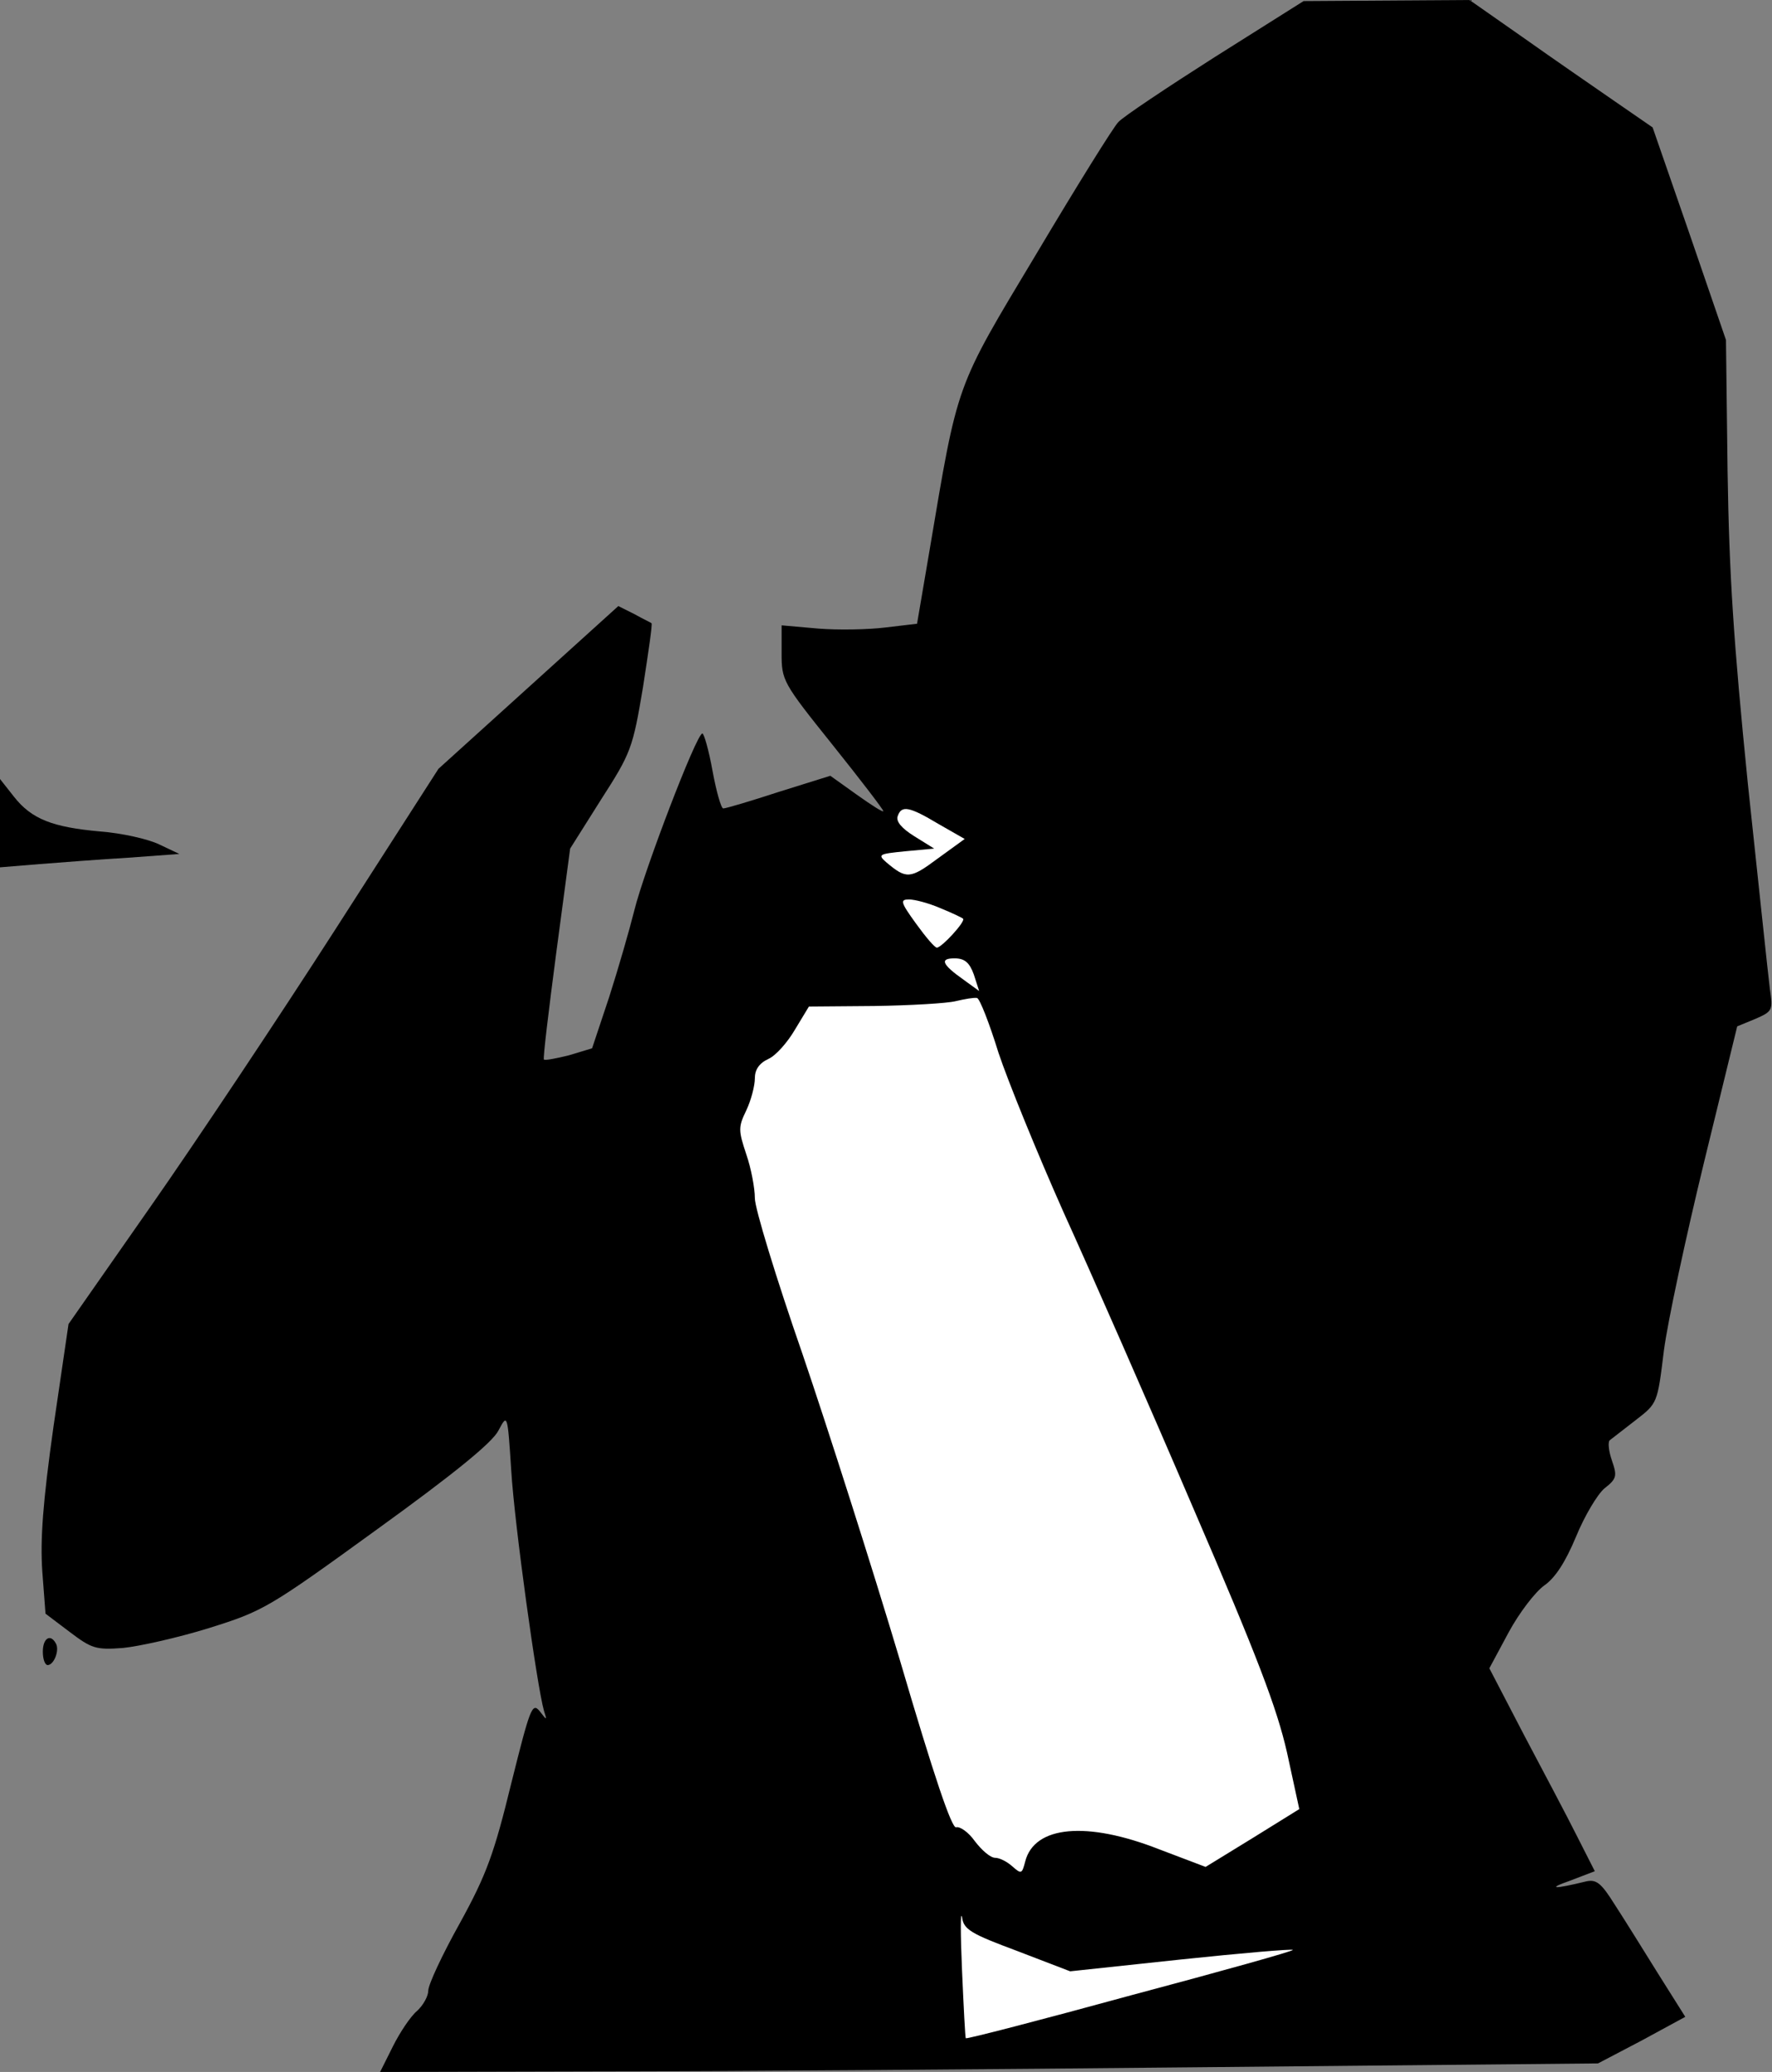 <?xml version="1.0" standalone="no"?>
<!DOCTYPE svg PUBLIC "-//W3C//DTD SVG 20010904//EN"
 "http://www.w3.org/TR/2001/REC-SVG-20010904/DTD/svg10.dtd">
<svg version="1.0" xmlns="http://www.w3.org/2000/svg"
 width="331pt" height="387pt" viewBox="0 0 331 387"
 preserveAspectRatio="xMidYMid meet">
<rect x="0" y="0" width="331" height="387" fill="#808080" stroke="none"/>
<g transform="translate(0,387) scale(0.1,-0.1)"
fill="#000000" stroke="none">
<path fill="#000000" stroke="none" d="M2270 3764 c-91 -58 -172 -112 -181
-122 -9 -9 -78 -120 -153 -246 -153 -255 -146 -236 -200 -556 l-23 -135 -59
-7 c-32 -4 -89 -5 -126 -2 l-68 6 0 -52 c0 -51 2 -55 95 -171 52 -65 95 -121
95 -124 0 -3 -22 11 -50 31 l-49 35 -96 -30 c-52 -17 -99 -31 -104 -31 -4 0
-13 32 -20 70 -7 39 -16 70 -19 70 -11 0 -109 -257 -127 -330 -9 -36 -30 -109
-47 -162 l-32 -96 -43 -13 c-24 -6 -45 -10 -47 -8 -2 2 9 92 23 199 l26 195
58 92 c56 87 59 96 78 209 10 65 18 118 16 120 -1 1 -16 8 -32 17 l-30 15
-168 -152 -168 -152 -192 -299 c-106 -165 -262 -399 -346 -519 l-153 -219 -28
-191 c-20 -142 -25 -211 -21 -271 l6 -79 45 -34 c41 -31 49 -34 100 -30 30 3
102 19 160 37 102 32 111 37 315 185 144 104 215 162 226 184 17 32 17 32 24
-75 6 -100 48 -402 61 -448 6 -19 6 -19 -8 -1 -14 17 -18 5 -53 -135 -32 -131
-46 -170 -96 -261 -33 -59 -59 -115 -59 -126 0 -10 -9 -27 -21 -38 -12 -10
-32 -40 -45 -66 l-24 -48 407 1 c225 0 737 4 1138 8 l730 7 82 43 81 44 -51
81 c-28 45 -64 103 -81 129 -25 40 -34 47 -53 43 -61 -15 -74 -14 -31 1 l47
18 -33 65 c-18 36 -63 121 -99 189 l-65 125 36 67 c20 37 50 76 67 88 20 14
39 43 59 91 16 39 40 79 53 90 23 18 24 23 14 52 -6 17 -8 35 -4 38 5 4 26 20
49 38 40 31 40 31 52 129 7 54 41 212 75 352 l62 254 34 14 c32 14 33 16 27
56 -3 23 -21 195 -41 382 -27 268 -35 392 -38 585 l-3 245 -68 198 -69 199
-71 49 c-39 27 -116 80 -171 119 l-100 70 -155 -1 -155 -1 -165 -104z"/>
<path fill="#ffffff" stroke="none" d="M1753 2331 l49 -28 -51 -37 c-51 -38
-58 -38 -95 -7 -17 15 -15 16 35 21 l54 5 -37 23 c-24 15 -35 28 -31 38 7 20
21 18 76 -15z"/>
<path fill="#ffffff" stroke="none" d="M1756 2174 c22 -9 41 -18 43 -20 5 -5
-40 -54 -49 -54 -4 0 -21 20 -39 45 -29 40 -30 45 -13 45 11 0 37 -7 58 -16z"/>
<path fill="#ffffff" stroke="none" d="M1819 2050 l10 -31 -29 21 c-41 29 -45
40 -17 40 19 0 28 -8 36 -30z"/>
<path fill="#ffffff" stroke="none" d="M1865 1904 c18 -54 73 -189 122 -299
50 -110 159 -358 242 -552 120 -278 156 -373 175 -456 l23 -106 -87 -54 -88
-54 -87 33 c-135 53 -233 44 -250 -23 -6 -23 -7 -24 -24 -9 -10 9 -24 16 -32
16 -9 0 -25 14 -38 31 -12 17 -28 28 -35 26 -8 -3 -41 94 -105 312 -52 174
-134 431 -182 572 -49 141 -89 272 -89 291 0 19 -7 56 -16 82 -15 45 -15 51 0
82 9 19 16 46 16 60 0 16 8 28 25 36 14 6 36 31 50 55 l26 43 122 1 c67 1 136
5 152 9 17 4 34 7 40 6 5 -1 23 -47 40 -102z"/>
<path fill="#ffffff" stroke="none" d="M1900 226 l99 -38 206 22 c114 12 208
20 210 18 2 -2 -134 -40 -303 -85 -168 -46 -307 -82 -308 -80 -1 1 -4 58 -7
127 -3 69 -3 113 0 99 3 -23 17 -31 103 -63z"/>
<path fill="#000000" stroke="none" d="M0 2333 l0 -83 73 6 c39 3 115 9 167
12 l95 7 -38 18 c-21 10 -70 21 -110 24 -89 8 -128 23 -161 65 l-26 33 0 -82z"/>
<path fill="#000000" stroke="none" d="M80 785 c0 -14 4 -25 9 -25 12 0 23 29
15 41 -10 18 -24 9 -24 -16z"/>
</g>
</svg>
